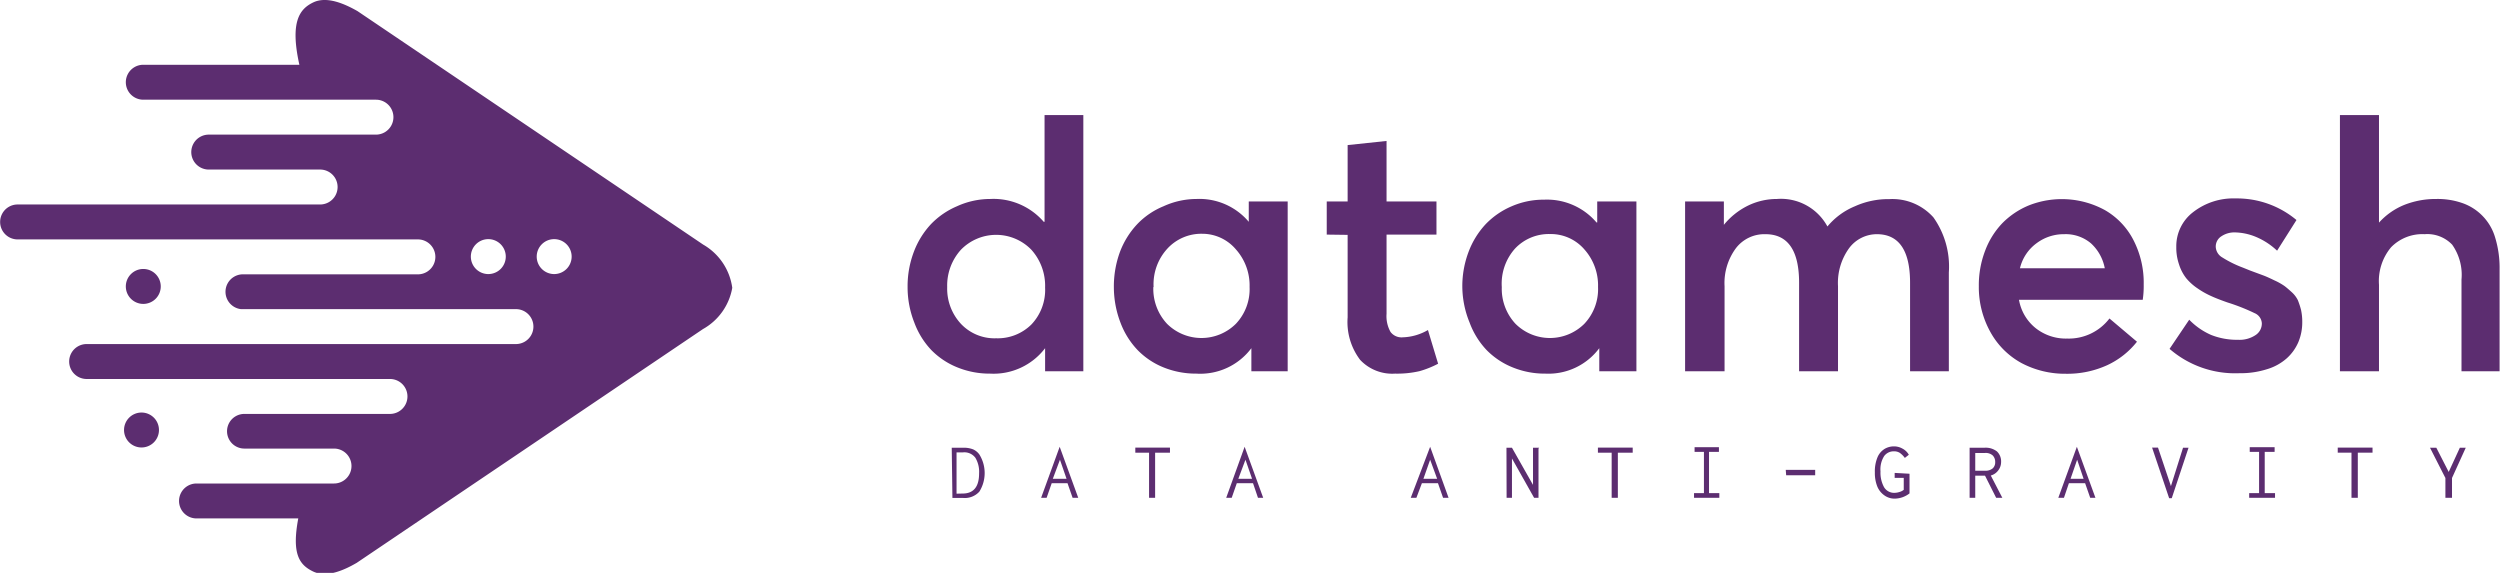 <svg id="Layer_1" data-name="Layer 1" xmlns="http://www.w3.org/2000/svg" viewBox="0 0 181.8 41.66"><title>dm_</title><path d="M66,20.87a7.06,7.06,0,0,1,.46-2.57,6.08,6.08,0,0,1,1.24-2A5.75,5.75,0,0,1,69.59,15,5.82,5.82,0,0,1,72,14.47a4.83,4.83,0,0,1,3.9,1.66h.06V8.37h2.82V27H76V25.32h0a4.71,4.71,0,0,1-4,1.85,6.21,6.21,0,0,1-2.37-.45,5.54,5.54,0,0,1-1.9-1.26,5.85,5.85,0,0,1-1.24-2A7,7,0,0,1,66,20.87Zm2.88,0a3.76,3.76,0,0,0,1,2.68,3.35,3.35,0,0,0,2.56,1.05,3.48,3.48,0,0,0,2.56-1,3.65,3.65,0,0,0,1-2.69,3.92,3.92,0,0,0-1-2.75,3.57,3.57,0,0,0-5.12,0A3.87,3.87,0,0,0,68.88,20.88Z" style="fill:#5c2d70"/><path d="M81,20.87a7.27,7.27,0,0,1,.45-2.57,6.1,6.1,0,0,1,1.25-2A5.55,5.55,0,0,1,84.61,15,5.78,5.78,0,0,1,87,14.47a4.7,4.7,0,0,1,3.81,1.66h0V14.65h2.83V27H91V25.32h0A4.64,4.64,0,0,1,87,27.17a6.26,6.26,0,0,1-2.38-.45,5.5,5.5,0,0,1-1.89-1.26,5.87,5.87,0,0,1-1.25-2A7.23,7.23,0,0,1,81,20.87Zm2.87,0a3.73,3.73,0,0,0,1,2.68,3.55,3.55,0,0,0,5,0,3.66,3.66,0,0,0,1-2.68,3.94,3.94,0,0,0-1-2.74A3.2,3.2,0,0,0,87.44,17a3.35,3.35,0,0,0-2.53,1.06A3.83,3.83,0,0,0,83.89,20.88Z" style="fill:#5c2d70"/><path d="M96.48,17.06V14.65H98v-4.1l2.83-.3v4.4h3.63v2.41h-3.63v5.76a2.34,2.34,0,0,0,.29,1.32,1,1,0,0,0,.89.39,3.87,3.87,0,0,0,1.83-.53l.74,2.45a7,7,0,0,1-1.35.54,7.22,7.22,0,0,1-1.78.18,3.2,3.2,0,0,1-2.54-1A4.55,4.55,0,0,1,98,23.08v-6Z" style="fill:#5c2d70"/><path d="M106.34,20.87a7.06,7.06,0,0,1,.46-2.57,6.08,6.08,0,0,1,1.24-2A5.75,5.75,0,0,1,109.93,15a5.82,5.82,0,0,1,2.36-.48,4.73,4.73,0,0,1,3.81,1.66h.05V14.65H119V27h-2.7V25.32h0a4.61,4.61,0,0,1-3.92,1.85,6.17,6.17,0,0,1-2.37-.45,5.54,5.54,0,0,1-1.9-1.26,5.85,5.85,0,0,1-1.24-2A7,7,0,0,1,106.34,20.87Zm2.87,0a3.73,3.73,0,0,0,1,2.68,3.55,3.55,0,0,0,5,0,3.67,3.67,0,0,0,1-2.68,3.94,3.94,0,0,0-1-2.74,3.23,3.23,0,0,0-2.5-1.11,3.37,3.37,0,0,0-2.54,1.06A3.83,3.83,0,0,0,109.21,20.88Z" style="fill:#5c2d70"/><path d="M122.54,27V14.65h2.82v1.7h0a5.25,5.25,0,0,1,1.76-1.4,4.8,4.8,0,0,1,2.09-.48,3.84,3.84,0,0,1,3.68,2h0A5.14,5.14,0,0,1,134.89,15a5.89,5.89,0,0,1,2.5-.52,4,4,0,0,1,3.21,1.33,6.18,6.18,0,0,1,1.12,4V27H138.9V20.56c0-2.35-.81-3.53-2.42-3.53a2.52,2.52,0,0,0-2,1,4.3,4.3,0,0,0-.82,2.78V27h-2.83V20.56c0-2.35-.82-3.53-2.45-3.53a2.61,2.61,0,0,0-2.13,1,4.25,4.25,0,0,0-.84,2.78V27Z" style="fill:#5c2d70"/><path d="M143.9,20.81a7,7,0,0,1,.46-2.58,5.86,5.86,0,0,1,1.25-2,5.8,5.8,0,0,1,1.92-1.29,6.53,6.53,0,0,1,5.54.34,5.3,5.3,0,0,1,2.09,2.21,6.76,6.76,0,0,1,.73,3.19,6.94,6.94,0,0,1-.07,1.12h-9a3.38,3.38,0,0,0,1.21,2.06,3.54,3.54,0,0,0,2.3.76,3.72,3.72,0,0,0,3.07-1.46l2,1.69a5.94,5.94,0,0,1-2.15,1.7,7,7,0,0,1-3.05.63A6.75,6.75,0,0,1,147,26.4a5.7,5.7,0,0,1-2.25-2.24A6.71,6.71,0,0,1,143.9,20.81Zm3-1.3h6.16a3.28,3.28,0,0,0-1-1.81,2.84,2.84,0,0,0-1.95-.67,3.29,3.29,0,0,0-2,.65A3.16,3.16,0,0,0,146.89,19.51Z" style="fill:#5c2d70"/><path d="M157.77,25.37l1.43-2.12a5,5,0,0,0,1.6,1.11,5.1,5.1,0,0,0,1.95.35,2.1,2.1,0,0,0,1.27-.34,1,1,0,0,0,.46-.87.85.85,0,0,0-.53-.73A14.32,14.32,0,0,0,162,22c-.46-.16-.85-.31-1.18-.46a6,6,0,0,1-1-.56,3.87,3.87,0,0,1-.84-.75,3.19,3.19,0,0,1-.52-1,3.74,3.74,0,0,1-.2-1.28,3.11,3.11,0,0,1,1.22-2.52,4.76,4.76,0,0,1,3.1-1A6.74,6.74,0,0,1,167,16l-1.41,2.23a5.13,5.13,0,0,0-1.53-1,4.19,4.19,0,0,0-1.58-.33,1.68,1.68,0,0,0-.92.27.88.88,0,0,0-.43.79.94.94,0,0,0,.49.77,8.1,8.1,0,0,0,1.48.73l.52.21,1,.37c.21.08.47.2.8.36a4.46,4.46,0,0,1,.71.4c.16.12.33.27.54.46a1.94,1.94,0,0,1,.43.57,5.75,5.75,0,0,1,.23.7,4,4,0,0,1,.09.88,3.72,3.72,0,0,1-.28,1.46,3.36,3.36,0,0,1-.84,1.18,3.8,3.8,0,0,1-1.45.8,6.34,6.34,0,0,1-2,.29A7.28,7.28,0,0,1,157.77,25.37Z" style="fill:#5c2d70"/><path d="M170.16,27V8.37H173v7.82H173a5,5,0,0,1,1.84-1.29,6.19,6.19,0,0,1,2.33-.43,5.44,5.44,0,0,1,1.87.29,3.77,3.77,0,0,1,2.4,2.49,7.53,7.53,0,0,1,.33,2.35V27H179V20.33a3.8,3.8,0,0,0-.68-2.54,2.5,2.5,0,0,0-2-.76,3.18,3.18,0,0,0-2.44.95,3.83,3.83,0,0,0-.88,2.73V27Z" style="fill:#5c2d70"/><path d="M69.21,32.56h.84a1.8,1.8,0,0,1,.72.12,1.14,1.14,0,0,1,.45.37,2.56,2.56,0,0,1,0,2.7,1.43,1.43,0,0,1-1.19.46h-.77ZM70,35.89q1.2,0,1.2-1.47a2,2,0,0,0-.27-1.13A1,1,0,0,0,70,32.9h-.44v3Z" style="fill:#5c2d70"/><path d="M78,36.2l-.37-1.06H76.48l-.37,1.06h-.4l1.35-3.71h0l1.35,3.71Zm-1.44-1.38h1l-.48-1.39Z" style="fill:#5c2d70"/><path d="M83.56,36.2V32.92h-1v-.37h2.52v.37H84V36.2Z" style="fill:#5c2d70"/><path d="M91.48,36.2l-.36-1.06H89.94l-.37,1.06h-.4l1.34-3.71h0l1.35,3.71Zm-1.43-1.38h1l-.48-1.39Z" style="fill:#5c2d70"/><path d="M104.94,36.2l-.37-1.06H103.4L103,36.2h-.41L104,32.49h0l1.34,3.71Zm-1.43-1.38h1L104,33.43Z" style="fill:#5c2d70"/><path d="M109.55,32.56h.4l1.53,2.7v-2.7h.45v0a.15.15,0,0,0-.05.07s0,.08,0,.14V36.2h-.32l-1.61-2.86V36.2h-.39Z" style="fill:#5c2d70"/><path d="M117.2,36.2V32.92h-1v-.37h2.53v.37h-1.08V36.2Z" style="fill:#5c2d70"/><path d="M123.19,36.2v-.34h.72v-3h-.68v-.34H125v.34h-.72v3h.75v.34Z" style="fill:#5c2d70"/><path d="M129.86,34.17H132v.39h-2.11Z" style="fill:#5c2d70"/><path d="M138.86,34.45v1.43a1.79,1.79,0,0,1-1.07.38A1.26,1.26,0,0,1,137,36a1.46,1.46,0,0,1-.49-.64,2.63,2.63,0,0,1-.17-1,2.66,2.66,0,0,1,.21-1.15,1.31,1.31,0,0,1,.54-.59,1.34,1.34,0,0,1,.63-.16,1.25,1.25,0,0,1,.64.17,1.12,1.12,0,0,1,.45.44l-.29.23h0a1.6,1.6,0,0,0-.37-.37.77.77,0,0,0-.42-.11.86.86,0,0,0-.71.34,1.8,1.8,0,0,0-.27,1.12,2.18,2.18,0,0,0,.26,1.15.85.85,0,0,0,.74.41,1.24,1.24,0,0,0,.37-.06.87.87,0,0,0,.32-.16v-.87h-.66v-.36Zm-.31-1.08,0,0,0,0S138.51,33.34,138.55,33.37Zm0,0h0S138.57,33.39,138.55,33.37Z" style="fill:#5c2d70"/><path d="M143.23,32.56h1.07a1.33,1.33,0,0,1,.92.27,1,1,0,0,1,.3.77,1,1,0,0,1-.21.61,1,1,0,0,1-.54.37l.84,1.62h-.45l-.81-1.61h-.71V36.2h-.41Zm1.12,1.67a.81.81,0,0,0,.56-.17.59.59,0,0,0,.18-.46.66.66,0,0,0-.18-.48.77.77,0,0,0-.56-.18h-.71v1.29Z" style="fill:#5c2d70"/><path d="M152,36.2l-.37-1.06h-1.18l-.36,1.06h-.41l1.35-3.71h0l1.35,3.71Zm-1.43-1.38h.95l-.47-1.39Z" style="fill:#5c2d70"/><path d="M157.74,36.23l-1.24-3.68h.43l.94,2.8.88-2.79h.4l-1.22,3.67Z" style="fill:#5c2d70"/><path d="M163.56,36.2v-.34h.72v-3h-.68v-.34h1.81v.34h-.72v3h.75v.34Z" style="fill:#5c2d70"/><path d="M171,36.2V32.92h-1v-.37h2.53v.37h-1.07V36.2Z" style="fill:#5c2d70"/><path d="M177.83,36.2V34.76l-1.12-2.2h.46l.9,1.76.81-1.76h.43l-1,2.2V36.2Z" style="fill:#5c2d70"/><path d="M51.14,17.79,26,.81C25.05.27,23.76-.3,22.77.18s-1.69,1.41-1,4.53H10.42a1.27,1.27,0,0,0,0,2.54H27.34a1.27,1.27,0,0,1,0,2.54H15.18a1.27,1.27,0,1,0,0,2.54h8.1a1.27,1.27,0,0,1,0,2.54h-22a1.27,1.27,0,0,0,0,2.54H30.39a1.27,1.27,0,0,1,0,2.54H17.61a1.27,1.27,0,0,0-.09,2.53h20a1.27,1.27,0,1,1,0,2.54H6.3a1.27,1.27,0,0,0,0,2.54H28.36a1.27,1.27,0,0,1,0,2.54H17.77a1.26,1.26,0,0,0,0,2.52h6.52a1.27,1.27,0,0,1,0,2.54h-10a1.27,1.27,0,1,0,0,2.54h7.4c-.48,2.56.06,3.36,1.06,3.85s2.28-.09,3.19-.62l25.18-17a4.28,4.28,0,0,0,2.13-3h0A4.29,4.29,0,0,0,51.14,17.79ZM35.51,19.93a1.27,1.27,0,1,1,1.27-1.27A1.27,1.27,0,0,1,35.51,19.93Zm4.79,0a1.27,1.27,0,1,1,1.27-1.27A1.27,1.27,0,0,1,40.3,19.93ZM11.56,31.29A1.27,1.27,0,1,1,10.29,30,1.27,1.27,0,0,1,11.56,31.29ZM10.42,22.1a1.27,1.27,0,1,1,1.27-1.27A1.27,1.27,0,0,1,10.42,22.1Z" style="fill:#5c2d70"/></svg>